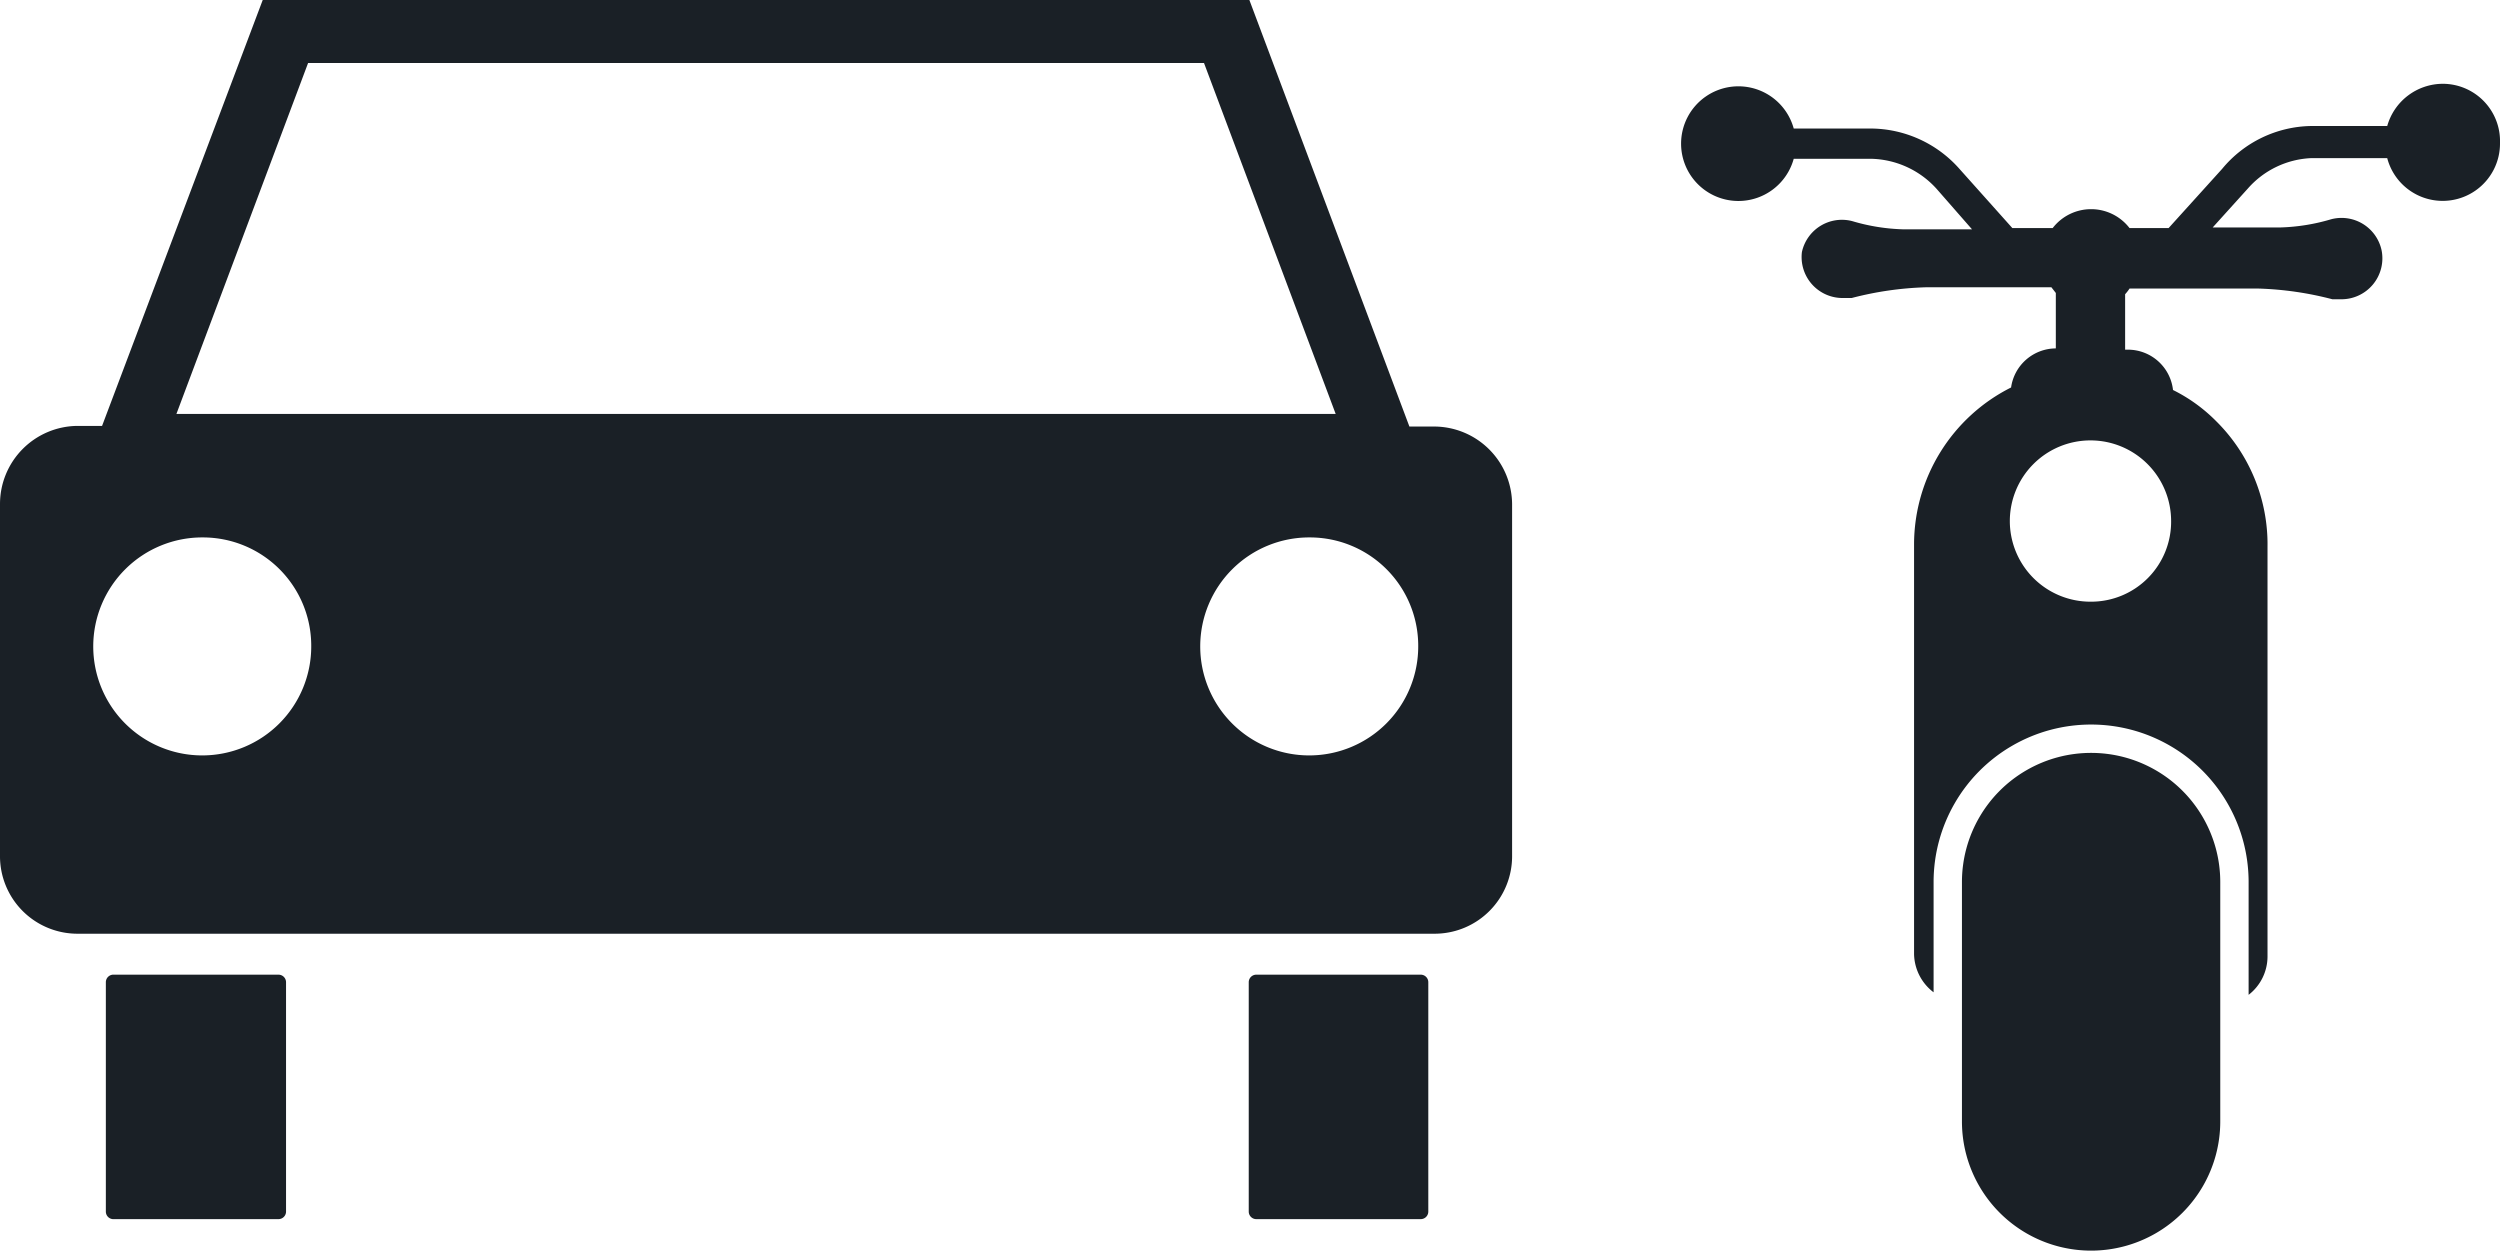<svg xmlns="http://www.w3.org/2000/svg" viewBox="0 0 39.68 19.86"><defs><style>.cls-1{fill:#1a2026;}</style></defs><title>event-traf_rep</title><g id="Layer_2" data-name="Layer 2"><g id="Layer_1-2" data-name="Layer 1"><path class="cls-1" d="M35.24,14v3.8a2.05,2.05,0,0,1-4.1,0V14a2.05,2.05,0,0,1,4.1,0ZM39.68,2.27a.91.91,0,0,1-1.79.24H36.68a1.42,1.42,0,0,0-1,.48l-.56.62H36.2A3.12,3.12,0,0,0,37,3.48a.65.65,0,0,1,.8.49.65.65,0,0,1-.64.78l-.14,0a5.25,5.25,0,0,0-1.17-.17H33.8a.71.71,0,0,1-.07.09v.88h.05a.72.72,0,0,1,.71.64,2.57,2.57,0,0,1,.68.49,2.75,2.75,0,0,1,.82,2v6.5a.77.77,0,0,1-.3.61V14a2.5,2.5,0,0,0-5,0v1.75a.78.78,0,0,1-.31-.61V8.64a2.79,2.79,0,0,1,1.54-2.49.72.72,0,0,1,.71-.62h0V4.65l-.07-.09h-2a5.25,5.25,0,0,0-1.17.17l-.14,0A.65.65,0,0,1,28.6,4a.65.65,0,0,1,.8-.49,3.12,3.12,0,0,0,.81.13H31.3L30.74,3a1.44,1.44,0,0,0-1.06-.48H28.47a.91.91,0,1,1,0-.48h1.21a1.89,1.89,0,0,1,1.42.64l.84.94h.64a.77.77,0,0,1,1.22,0h.62l.85-.94A1.87,1.87,0,0,1,36.68,2h1.21a.92.92,0,0,1,.88-.67A.91.91,0,0,1,39.68,2.27Zm-5.22,6a1.28,1.28,0,1,0-1.27,1.28A1.27,1.27,0,0,0,34.46,8.26ZM1.81,19.35H4.42a.12.12,0,0,0,.12-.12V15.59a.12.12,0,0,0-.12-.12H1.81a.12.12,0,0,0-.13.12v3.64A.12.12,0,0,0,1.81,19.35ZM4.17,0,1.62,6.76H1.23A1.24,1.24,0,0,0,0,8v5.58a1.23,1.23,0,0,0,1.23,1.24H22.77A1.23,1.23,0,0,0,24,13.57V8a1.24,1.24,0,0,0-1.23-1.23h-.4L19.83,0ZM19.11,1,21.2,6.57H2.8L4.89,1ZM4.94,10.25A1.73,1.73,0,1,1,3.22,8.53a1.72,1.72,0,0,1,1.72,1.72Zm17.57,0a1.73,1.73,0,1,1-1.72-1.72,1.72,1.72,0,0,1,1.72,1.72Zm.16,9V15.59a.12.12,0,0,0-.12-.12H19.94a.12.12,0,0,0-.12.12v3.64a.12.12,0,0,0,.12.12h2.61A.12.12,0,0,0,22.67,19.23Z"/></g></g></svg>